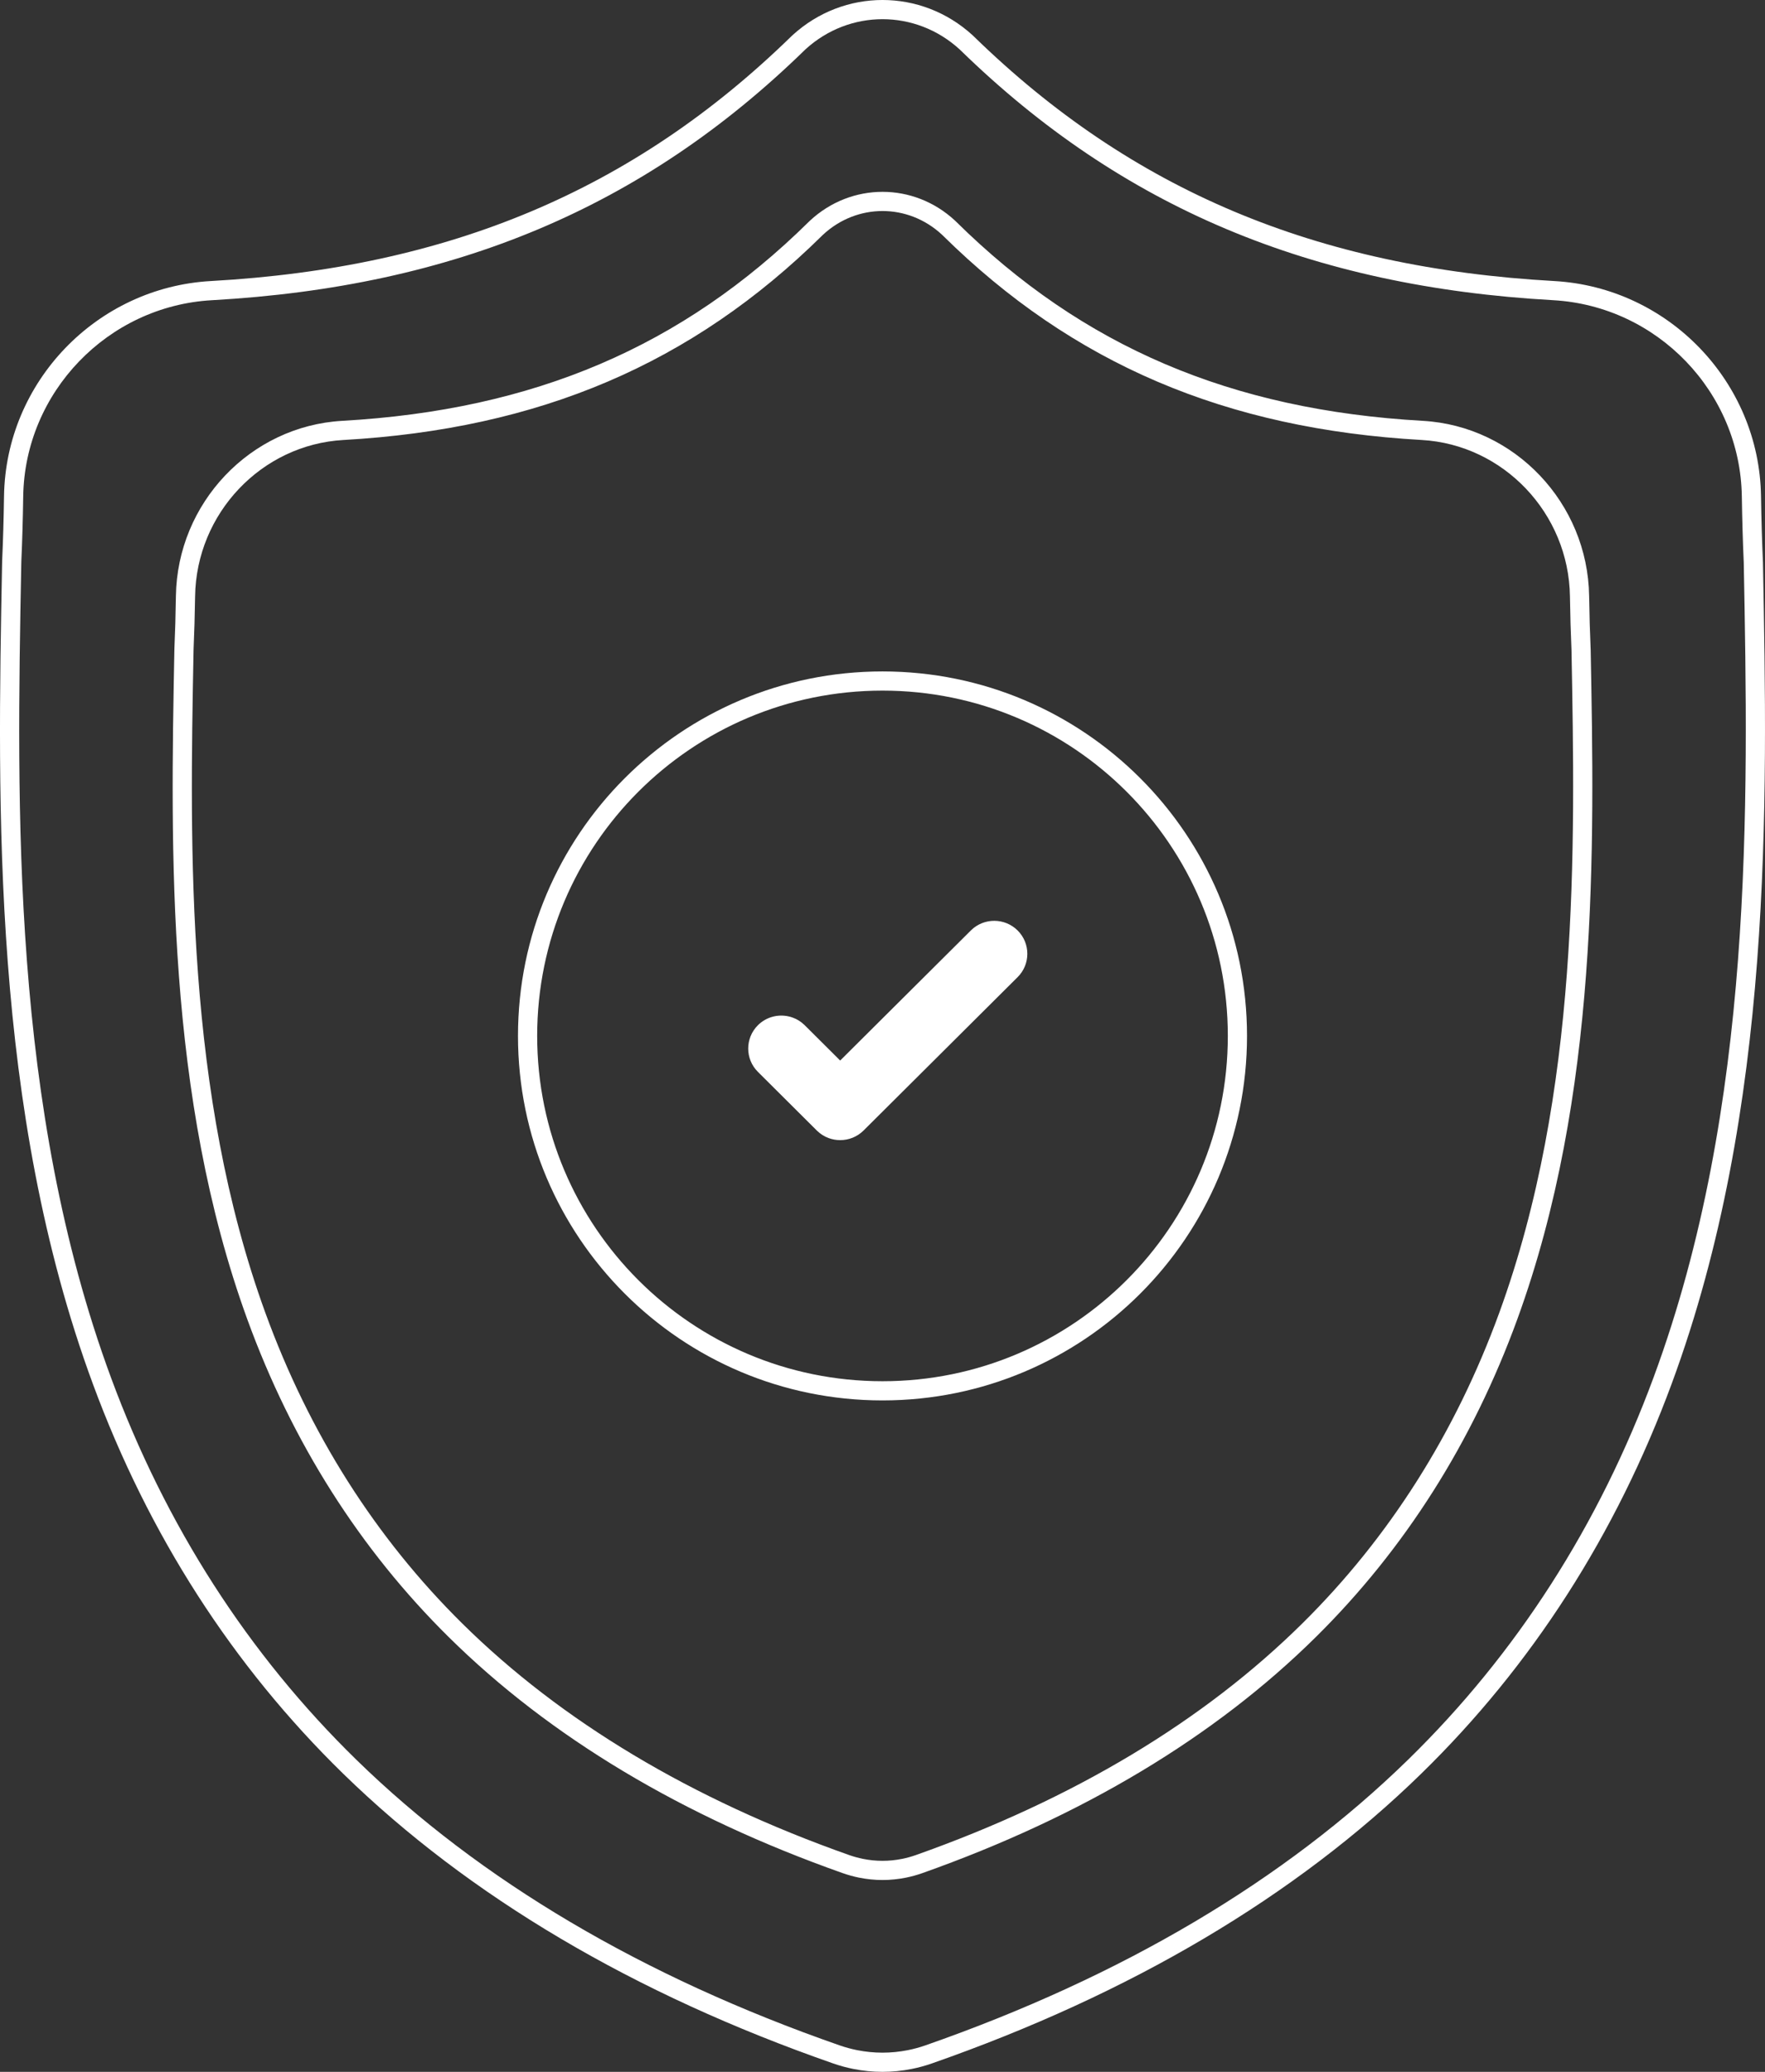 <svg width="92" height="108" viewBox="0 0 92 108" fill="none" xmlns="http://www.w3.org/2000/svg">
<rect x="0" y="0" width="92" height="108" fill="#333333" stroke="none"/>
<path fill-rule="evenodd" clip-rule="evenodd" d="M90.792 25.878L90.792 25.879C90.811 27.106 90.843 28.213 90.89 29.261L90.891 29.264L90.893 29.332C91.134 42.046 91.418 57.64 86.201 71.777L86.201 71.777C83.348 79.511 79.036 86.222 73.388 91.736C66.957 98.015 58.506 103.03 48.242 106.618C47.947 106.722 47.638 106.806 47.325 106.869C46.885 106.956 46.443 107 46.001 107C45.56 107 45.118 106.956 44.678 106.869C44.364 106.806 44.057 106.722 43.764 106.62L43.764 106.62C33.487 103.038 25.028 98.026 18.59 91.746C12.941 86.234 8.629 79.524 5.778 71.792L4.934 72.104L5.778 71.792C0.581 57.695 0.866 42.127 1.108 29.437L1.108 29.433L1.112 29.254C1.16 28.201 1.192 27.097 1.21 25.879L1.21 25.879C1.29 20.449 5.613 15.952 11.047 15.649L11.047 15.649C23.686 14.943 33.529 10.809 41.927 2.628L41.985 2.572C44.28 0.476 47.724 0.476 50.017 2.572L50.076 2.628C58.474 10.809 68.317 14.943 80.955 15.648C86.39 15.952 90.712 20.449 90.792 25.878ZM91.893 29.303L91.889 29.219C91.843 28.182 91.811 27.084 91.792 25.863C91.704 19.908 86.969 14.982 81.011 14.65C68.589 13.957 58.98 9.908 50.77 1.908L50.7 1.841C48.022 -0.614 43.982 -0.614 41.303 1.841L41.233 1.908C33.022 9.908 23.413 13.957 10.992 14.65C5.035 14.982 0.298 19.908 0.21 25.864C0.192 27.077 0.16 28.174 0.113 29.219L0.108 29.414C-0.134 42.076 -0.434 57.835 4.84 72.138C7.74 80.004 12.131 86.841 17.892 92.462C24.453 98.862 33.047 103.944 43.434 107.564C43.772 107.682 44.123 107.778 44.481 107.849C44.986 107.95 45.493 108 46.001 108C46.509 108 47.017 107.95 47.521 107.849C47.879 107.778 48.233 107.681 48.572 107.562C58.947 103.935 67.532 98.851 74.087 92.452C79.845 86.83 84.237 79.991 87.139 72.123C92.433 57.777 92.133 41.989 91.893 29.303ZM79.09 68.767C76.756 75.178 73.224 80.75 68.592 85.331C63.319 90.546 56.414 94.688 48.069 97.644C47.796 97.74 47.511 97.819 47.224 97.877C46.818 97.959 46.409 98 46.001 98C45.593 98 45.184 97.959 44.778 97.877C44.491 97.819 44.208 97.741 43.936 97.645C35.581 94.695 28.669 90.554 23.392 85.339C18.758 80.76 15.226 75.188 12.893 68.779C8.651 57.125 8.893 44.285 9.087 33.967L9.091 33.808C9.129 32.957 9.154 32.063 9.169 31.074C9.24 26.221 13.05 22.208 17.841 21.937C27.832 21.372 35.562 18.073 42.166 11.554L42.222 11.5C44.377 9.5 47.626 9.5 49.78 11.5L49.836 11.554C56.44 18.073 64.17 21.372 74.161 21.937C78.953 22.208 82.762 26.221 82.833 31.074C82.848 32.069 82.873 32.963 82.911 33.808L82.914 33.877C83.107 44.213 83.348 57.078 79.09 68.767ZM47.735 96.701C47.507 96.782 47.268 96.848 47.025 96.897C46.685 96.966 46.342 97 46.001 97C45.66 97 45.318 96.966 44.977 96.897C44.734 96.848 44.497 96.782 44.269 96.702L44.269 96.702C36.027 93.791 29.249 89.721 24.095 84.628C19.571 80.157 16.117 74.714 13.833 68.437C9.665 56.986 9.892 44.335 10.087 33.989L10.087 33.986L10.09 33.843C10.128 32.983 10.154 32.082 10.169 31.089L10.169 31.089C10.232 26.751 13.639 23.176 17.897 22.936L17.898 22.936C28.109 22.358 36.073 18.971 42.864 12.27L42.909 12.227C44.678 10.591 47.325 10.591 49.093 12.227L49.138 12.27C55.928 18.971 63.893 22.358 74.104 22.935C78.363 23.176 81.77 26.751 81.833 31.088L81.833 31.089C81.848 32.091 81.874 32.994 81.912 33.851L81.912 33.853L81.914 33.905C82.108 44.269 82.333 56.942 78.151 68.425L78.151 68.425C75.864 74.703 72.41 80.148 67.889 84.62C62.739 89.713 55.968 93.785 47.735 96.701ZM46 72C55.941 72 64 63.941 64 54C64 44.059 55.941 36 46 36C36.059 36 28 44.059 28 54C28 63.941 36.059 72 46 72ZM46 73C56.493 73 65 64.493 65 54C65 43.507 56.493 35 46 35C35.507 35 27 43.507 27 54C27 64.493 35.507 73 46 73ZM42.574 58.929C42.757 59.111 42.969 59.243 43.196 59.326C43.389 59.397 43.592 59.432 43.794 59.432C44.236 59.432 44.678 59.265 45.015 58.929L53.045 50.934C53.718 50.263 53.718 49.175 53.045 48.504C52.374 47.836 51.289 47.832 50.615 48.493L50.614 48.494L50.604 48.504L43.794 55.283L41.946 53.443L41.935 53.433C41.756 53.257 41.548 53.128 41.326 53.047C41.243 53.016 41.159 52.992 41.074 52.975C40.525 52.863 39.931 53.019 39.505 53.443C38.832 54.114 38.832 55.203 39.505 55.873L42.574 58.929Z" fill="white"/>
</svg>
